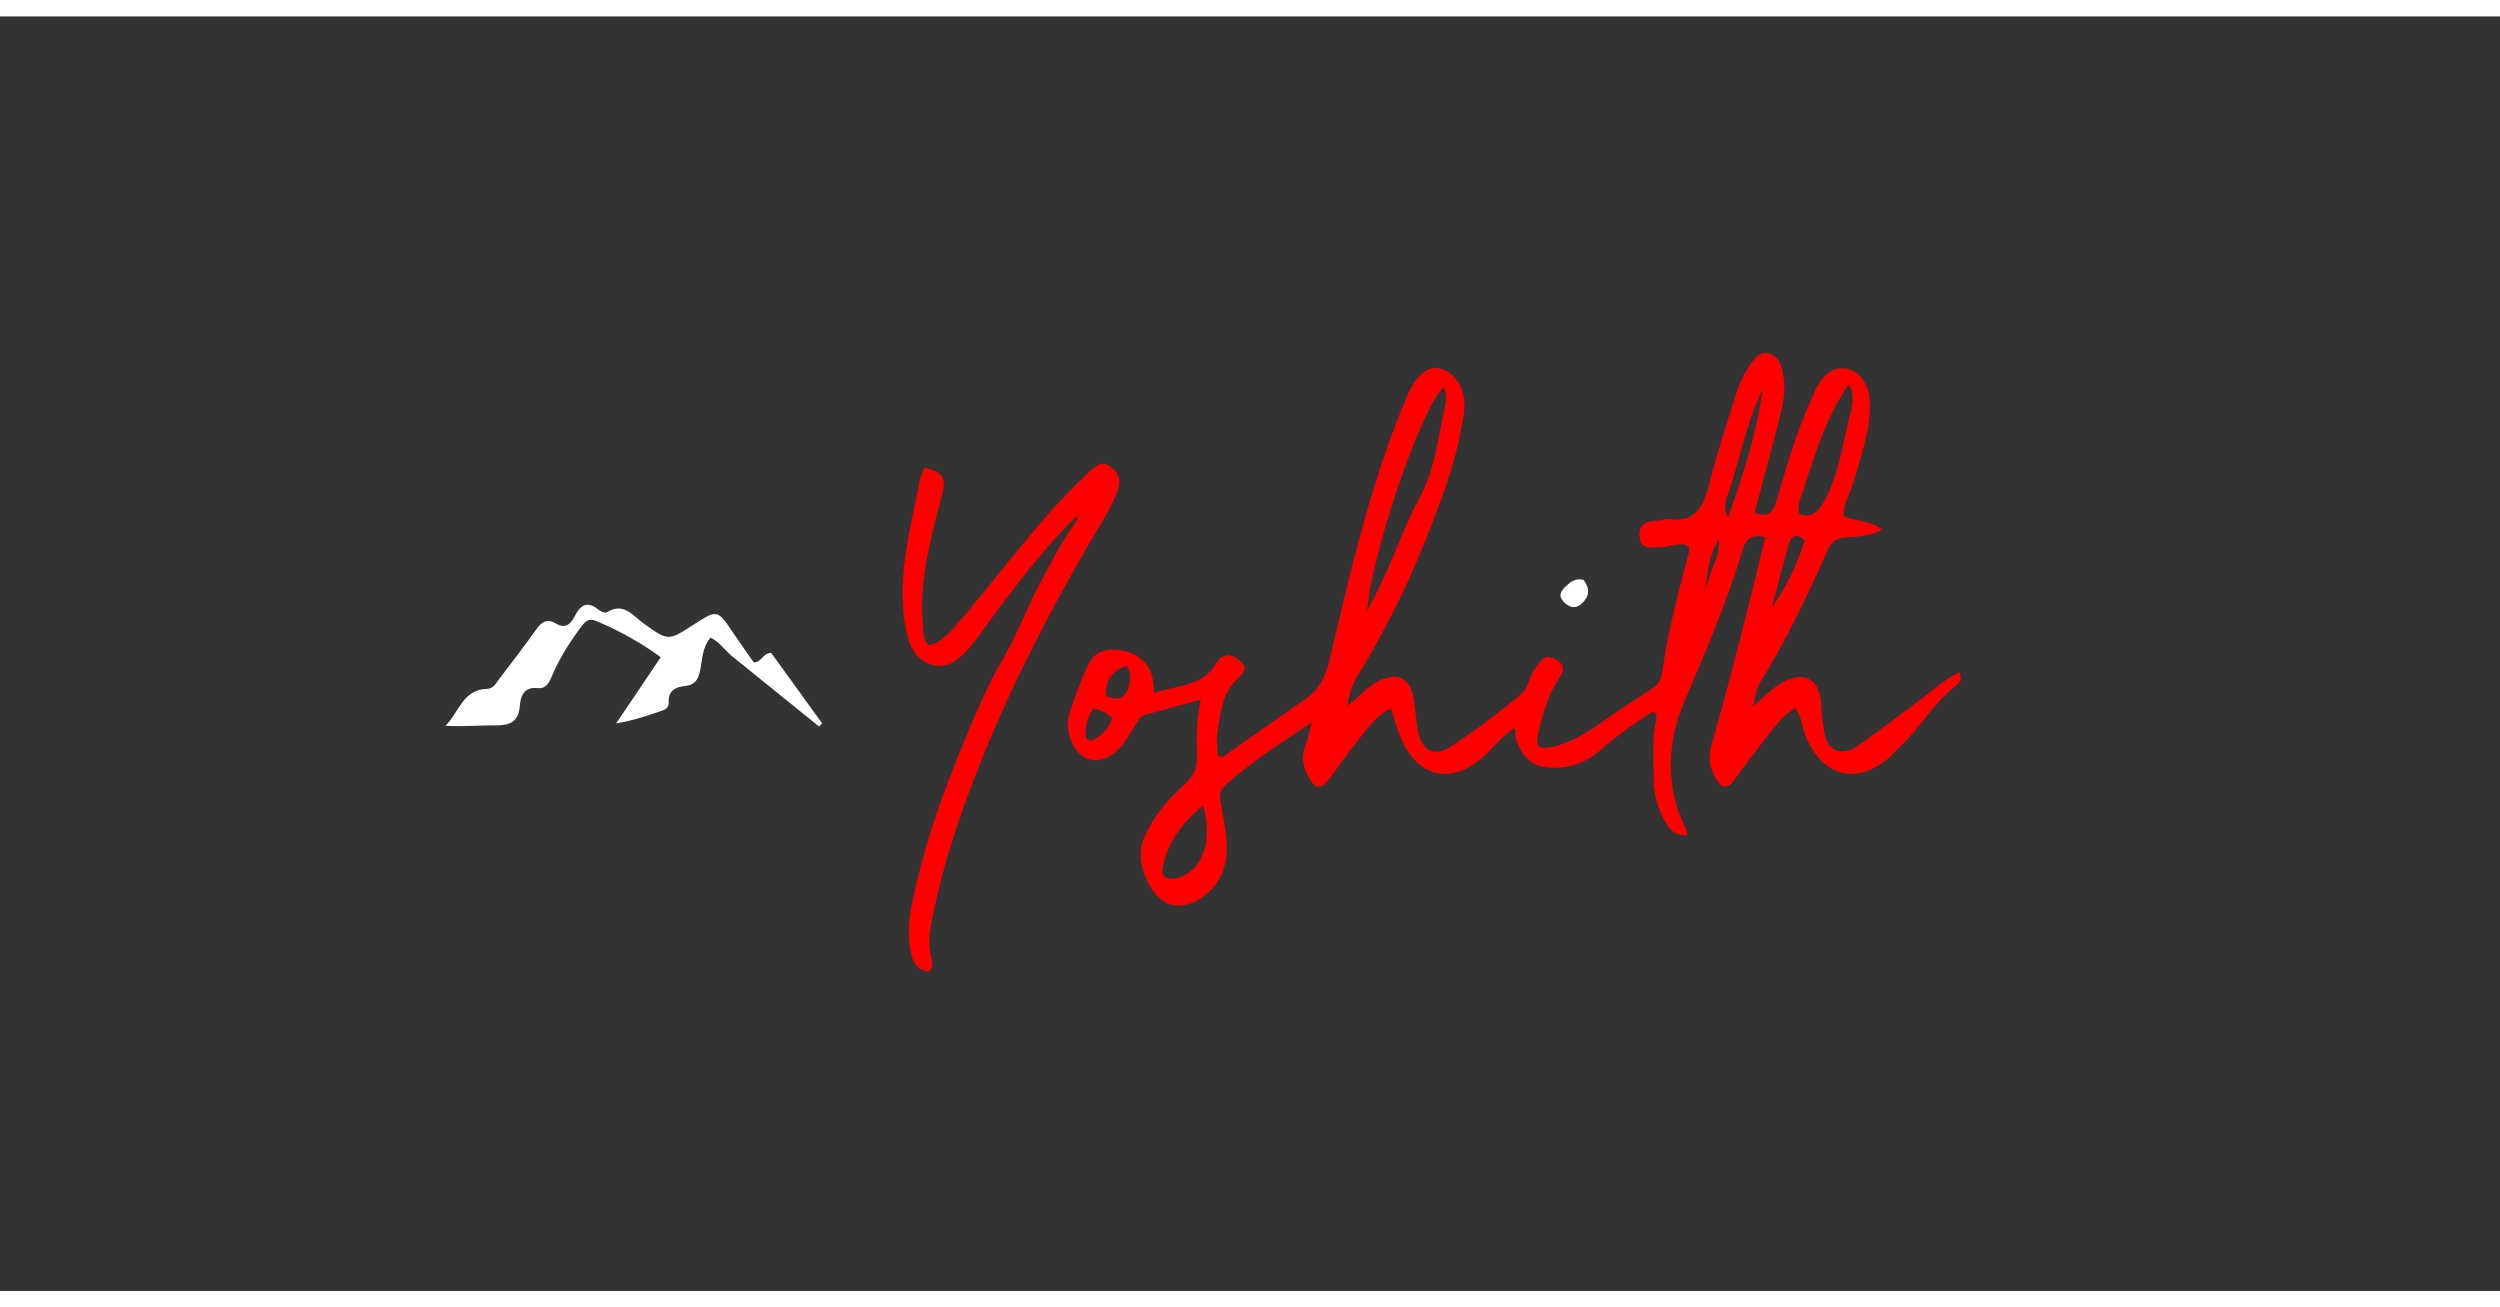 <svg version="1.1" id="Layer_1" xmlns="http://www.w3.org/2000/svg" xmlns:xlink="http://www.w3.org/1999/xlink" x="0px" y="0px"
	 width="109" height="57" viewBox="0 0 816 416" enable-background="new 0 0 816 416" xml:space="preserve">
<rect x="0" y="0" width="816" height="416" fill="#333333" stroke="none"/>
<path fill="#FF0000" opacity="1" stroke="none" 
	d="
M494.693,235.389 
	C494.618,234.234 494.563,233.423 494.479,232.177 
	C490.65,234.623 488.067,237.847 485.151,240.695 
	C474.182,251.407 462.247,248.766 456.752,234.375 
	C455.749,231.748 455,229.024 454,225.931 
	C449.543,227.787 447.066,231.599 444.32,234.933 
	C440.616,239.427 437.324,244.26 433.832,248.929 
	C431.211,252.433 429.47,252.323 427.261,248.502 
	C425.443,245.359 424.605,242.113 425.96,238.489 
	C426.759,236.352 427.195,234.079 428.184,230.434 
	C417.638,237.502 407.999,243.488 399.651,251.285 
	C397.533,253.263 398.384,255.884 398.769,258.361 
	C399.91,265.709 402.029,273.057 398.52,280.387 
	C395.059,287.617 387,291.947 381.209,289.552 
	C375.007,286.986 370.42,275.649 373.087,268.921 
	C375.906,261.807 380.738,256.035 386.338,250.979 
	C389.401,248.212 390.919,245.273 390.741,241.037 
	C390.5,235.298 390.434,229.526 391.972,222.991 
	C385.069,224.881 379.383,226.405 373.72,228.007 
	C371.948,228.508 371.334,230.217 370.416,231.59 
	C368.297,234.762 366.629,238.28 363.431,240.624 
	C358.161,244.486 352.588,243.047 349.956,237.081 
	C348.643,234.103 348.013,230.83 348.988,227.799 
	C350.805,222.149 352.819,216.505 355.416,211.182 
	C357.383,207.152 361.497,206.231 365.766,206.88 
	C371.195,207.706 375.233,211.204 376.121,215.704 
	C376.402,217.131 376.485,218.598 376.749,220.792 
	C384.14,218.277 392.315,218.892 396.92,211.237 
	C398.922,207.911 401.689,207.781 404.474,210.145 
	C407.698,212.884 405.687,214.452 403.342,216.787 
	C399.032,221.081 398.366,227.168 397.462,232.898 
	C397.029,235.646 397.388,238.519 397.388,241.2 
	C399.209,242.353 400.119,240.967 401.098,240.288 
	C409.438,234.503 417.719,228.632 426.051,222.835 
	C430.372,219.828 432.576,215.793 433.814,210.602 
	C440.827,181.192 447.439,151.642 459.387,123.682 
	C462.201,117.096 466.166,113.923 470.012,114.896 
	C475.405,116.262 478.822,122.417 477.839,129.342 
	C476.596,138.092 474.285,146.592 471.363,154.921 
	C464.02,175.854 454.937,195.978 443.298,214.903 
	C441.412,217.969 440.457,220.644 439.841,224.968 
	C443.439,222.368 446.004,218.971 449.744,217.06 
	C456.101,213.812 460.336,215.857 461.448,222.923 
	C462.041,226.691 462.191,230.553 463.072,234.245 
	C464.408,239.839 468.431,241.58 473.236,238.5 
	C481.372,233.284 489.073,227.428 496.477,221.208 
	C499.151,218.963 499.125,215.13 501.24,212.535 
	C502.674,210.777 503.955,208.217 506.783,209.371 
	C509.448,210.459 511.375,212.314 509.171,215.557 
	C505.354,221.173 503.527,227.561 502.054,234.084 
	C501.126,238.194 502.078,239.327 506.193,238.516 
	C512.357,237.302 517.558,234.045 522.629,230.496 
	C527.812,226.869 533.071,223.343 538.412,219.955 
	C540.514,218.622 542.146,217.109 542.474,214.613 
	C544.232,201.23 547.762,188.243 551.166,175.226 
	C551.327,174.612 551.345,173.962 551.418,173.416 
	C549.727,171.601 547.874,172.415 546.134,172.616 
	C544.983,172.75 543.839,173.273 542.711,173.222 
	C539.786,173.088 535.681,174.709 535.151,169.928 
	C534.643,165.351 538.082,164.599 541.749,164.535 
	C542.562,164.52 543.412,163.905 544.172,164.025 
	C554.07,165.579 556.313,159.146 558.216,151.435 
	C560.524,142.082 563.676,132.936 566.498,123.711 
	C567.675,119.863 569.317,116.216 571.79,113.015 
	C573.105,111.313 574.458,109.348 577.041,109.919 
	C579.569,110.479 580.935,112.376 581.558,114.778 
	C582.747,119.359 582.566,124.045 581.474,128.526 
	C578.767,139.624 575.692,150.632 572.716,161.86 
	C577.092,163.952 578.754,161.812 579.878,158.033 
	C583.288,146.568 586.477,135.019 591.595,124.14 
	C592.02,123.237 592.304,122.26 592.792,121.395 
	C594.929,117.615 597.559,114.259 602.476,114.925 
	C606.786,115.508 610.026,120.007 610.28,125.303 
	C610.722,134.478 607.635,142.986 605.083,151.583 
	C603.962,155.357 601.881,158.857 601.62,162.959 
	C605.66,164.908 610.344,164.409 614.305,167.429 
	C610.438,169.907 606.252,169.696 602.339,170.086 
	C599.503,170.369 597.84,171.269 596.663,173.925 
	C590.2,188.519 583.417,202.959 574.988,216.56 
	C573.504,218.955 572.832,221.641 572.264,225.212 
	C576.096,221.742 579.07,218.591 583.06,216.753 
	C589.112,213.964 593.618,216.534 594.28,223.207 
	C594.608,226.511 594.835,229.832 595.327,233.111 
	C596.319,239.712 600.85,241.858 606.413,238.04 
	C613.137,233.425 619.565,228.378 626.116,223.511 
	C630.468,220.277 634.507,216.58 639.484,214.07 
	C640.818,216.661 639.107,217.963 637.799,218.984 
	C630.776,224.467 626.603,232.523 620.051,238.413 
	C619.311,239.078 618.716,239.902 618.007,240.605 
	C607.042,251.465 594.629,248.729 589.126,234.311 
	C588.077,231.563 588.053,228.429 585.956,225.726 
	C582.117,228.077 579.481,231.443 576.888,234.852 
	C573.258,239.624 569.513,244.316 566.053,249.209 
	C563.653,252.602 561.864,251.793 560.106,248.836 
	C558.081,245.429 557.396,242.04 558.581,237.922 
	C565.028,215.519 570.655,192.897 576.203,169.928 
	C572.51,169.143 570.102,169.824 568.93,173.741 
	C563.816,190.822 556.824,207.129 549.8,223.523 
	C544.111,236.801 543.362,251.661 550.422,265.577 
	C550.63,265.989 550.643,266.5 550.815,267.272 
	C546.136,267.648 544.202,264.426 542.661,261.225 
	C540.779,257.316 539.684,253.05 539.736,248.679 
	C539.81,242.378 539.094,236.036 540.538,229.78 
	C540.743,228.892 540.914,227.763 539.583,226.878 
	C533.494,230.637 527.606,234.893 522.142,239.696 
	C517.922,243.406 513.023,245.162 507.547,245.247 
	C500.619,245.356 496.98,242.531 494.693,235.389 
M447.191,192.172 
	C453.551,180.834 457.322,168.287 463.441,156.873 
	C468.43,147.566 469.407,137.336 471.645,127.38 
	C472.085,125.424 472.294,123.178 471.222,121.06 
	C464.075,127.066 447.531,175.672 446.215,194.106 
	C446.483,193.58 446.707,193.139 447.191,192.172 
M589.435,151.918 
	C588.652,155.373 586.38,158.538 587.183,162.387 
	C591.019,163.713 592.945,162.273 594.917,159.013 
	C600.235,150.216 601.224,140.198 603.711,130.604 
	C604.518,127.493 605.497,124.251 603.524,119.991 
	C596.494,129.902 593.275,140.639 589.435,151.918 
M383.134,281.463 
	C392.428,279.826 396.132,269.082 392.656,257.571 
	C386.072,262.988 381.24,269.223 379.556,277.57 
	C379.1,279.831 379.549,281.606 383.134,281.463 
M563.44,157.632 
	C563.552,159.121 562.151,160.637 564.098,163.477 
	C569.053,149.152 573.472,135.871 575.28,121.814 
	C569.827,132.987 567.819,145.308 563.44,157.632 
M589.096,170.965 
	C585.913,168.128 584.405,170.02 583.571,173.065 
	C581.748,179.723 580.06,186.419 578.317,193.099 
	C582.92,186.359 586.525,179.215 589.096,170.965 
M368.207,219.531 
	C368.681,217.028 369.816,214.462 367.605,211.955 
	C362.857,213.718 360.681,216.837 361.051,221.892 
	C363.859,222.779 366.405,223.753 368.207,219.531 
M354.316,234.058 
	C354.459,236.416 355.602,236.992 357.561,235.76 
	C360.12,234.15 362.157,232.085 363.004,228.955 
	C361.205,227.352 359.256,226.314 356.909,225.914 
	C355.232,228.184 354.373,230.608 354.316,234.058 
M558.075,182.615 
	C559.058,179.107 561.412,175.939 560.976,170.764 
	C557.149,176.758 557.613,182.645 556.25,188.022 
	C556.768,186.45 557.286,184.878 558.075,182.615 
z"/>
<path fill="#FF0000" opacity="1" stroke="none" 
	d="
M310.505,200.514 
	C324.798,184.291 336.988,166.729 352.245,151.795 
	C353.432,150.633 354.638,149.489 355.868,148.373 
	C357.749,146.665 359.545,144.921 362.381,146.897 
	C365.32,148.944 365.977,151.607 364.812,154.751 
	C362.661,160.558 359.217,165.702 356.121,171.013 
	C343.204,193.176 331.329,215.898 321.614,239.627 
	C314.466,257.087 308.198,274.936 304.481,293.538 
	C303.566,298.113 302.608,302.666 304.027,307.346 
	C304.45,308.743 304.581,310.311 303.268,311.818 
	C300.201,311.517 298.47,309.816 297.632,306.71 
	C295.408,298.467 297.341,290.554 299.229,282.606 
	C302.254,269.872 306.347,257.447 311.196,245.335 
	C316.119,233.042 321.017,220.574 327.647,209.185 
	C332.263,201.255 335.282,192.771 339.509,184.891 
	C342.995,178.394 346.407,171.619 350.753,165.513 
	C351.224,164.851 351.833,164.229 351.495,163.038 
	C342.26,172.077 334.385,182.089 326.716,192.274 
	C323.314,196.792 320.208,201.553 316.565,205.863 
	C313.541,209.441 309.752,212.947 304.655,211.738 
	C298.985,210.394 296.751,205.488 295.715,200.166 
	C292.872,185.564 296.034,171.399 299.075,157.253 
	C299.796,153.9 300.111,150.391 301.732,147.295 
	C307.753,148.641 308.927,150.545 307.476,156.142 
	C303.85,170.131 299.887,184.071 301.253,198.795 
	C301.452,200.94 301.233,203.153 302.964,205.192 
	C306.121,205.083 308.045,202.659 310.505,200.514 
z"/>
<path fill="#FFFFFF" opacity="1" stroke="none" 
	d="
M239.079,208.939 
	C236.522,206.848 234.908,204.186 231.927,202.761 
	C229.183,205.9 229.274,209.907 228.514,213.505 
	C227.871,216.551 226.794,218.257 223.509,218.572 
	C220.486,218.861 218.043,220.15 218.258,223.902 
	C218.333,225.205 217.577,226.09 216.342,226.516 
	C211.529,228.176 206.714,229.829 201.111,230.766 
	C205.868,223.705 210.625,216.645 215.673,209.151 
	C208.893,204.219 201.825,200.341 194.322,197.222 
	C192.221,196.349 190.965,197.524 189.749,199.152 
	C185.857,204.359 182.422,209.817 179.905,215.831 
	C179.099,217.758 177.99,219.54 175.558,219.248 
	C171.117,218.713 169.91,221.761 169.673,224.998 
	C169.282,230.316 166.375,231.465 161.682,231.403 
	C156.402,231.334 151.114,231.9 145.385,231.514 
	C149.834,227.26 150.966,219.622 159.105,219.475 
	C161.045,219.44 161.841,217.714 162.821,216.427 
	C166.958,210.992 171.13,205.579 175.08,200.01 
	C176.796,197.591 178.646,196.476 181.31,198.083 
	C184.49,200.001 186.219,198.508 187.588,195.775 
	C189.386,192.184 191.674,190.61 195.35,193.662 
	C196.046,194.24 197.524,194.832 198.064,194.495 
	C203.597,191.037 206.633,195.675 210.177,198.197 
	C218.098,203.836 218.039,203.919 226.27,198.61 
	C234.163,193.52 234.144,193.533 239.348,201.263 
	C241.567,204.56 243.887,207.788 246.019,210.843 
	C248.654,210.845 248.739,207.972 251.694,207.715 
	C257.044,215.112 262.696,222.925 268.348,230.739 
	C268.009,231.082 267.671,231.426 267.332,231.77 
	C257.998,224.242 248.665,216.714 239.079,208.939 
z"/>
<path fill="#ffffff" opacity="1" stroke="none" 
	d="
M516.85,183.91 
	C519.313,187.086 518.569,189.787 515.964,191.919 
	C513.913,193.597 511.829,192.656 510.258,190.927 
	C508.443,188.929 509.631,187.345 511.24,185.86 
	C512.752,184.465 514.298,183.295 516.85,183.91 
z"/>
</svg>